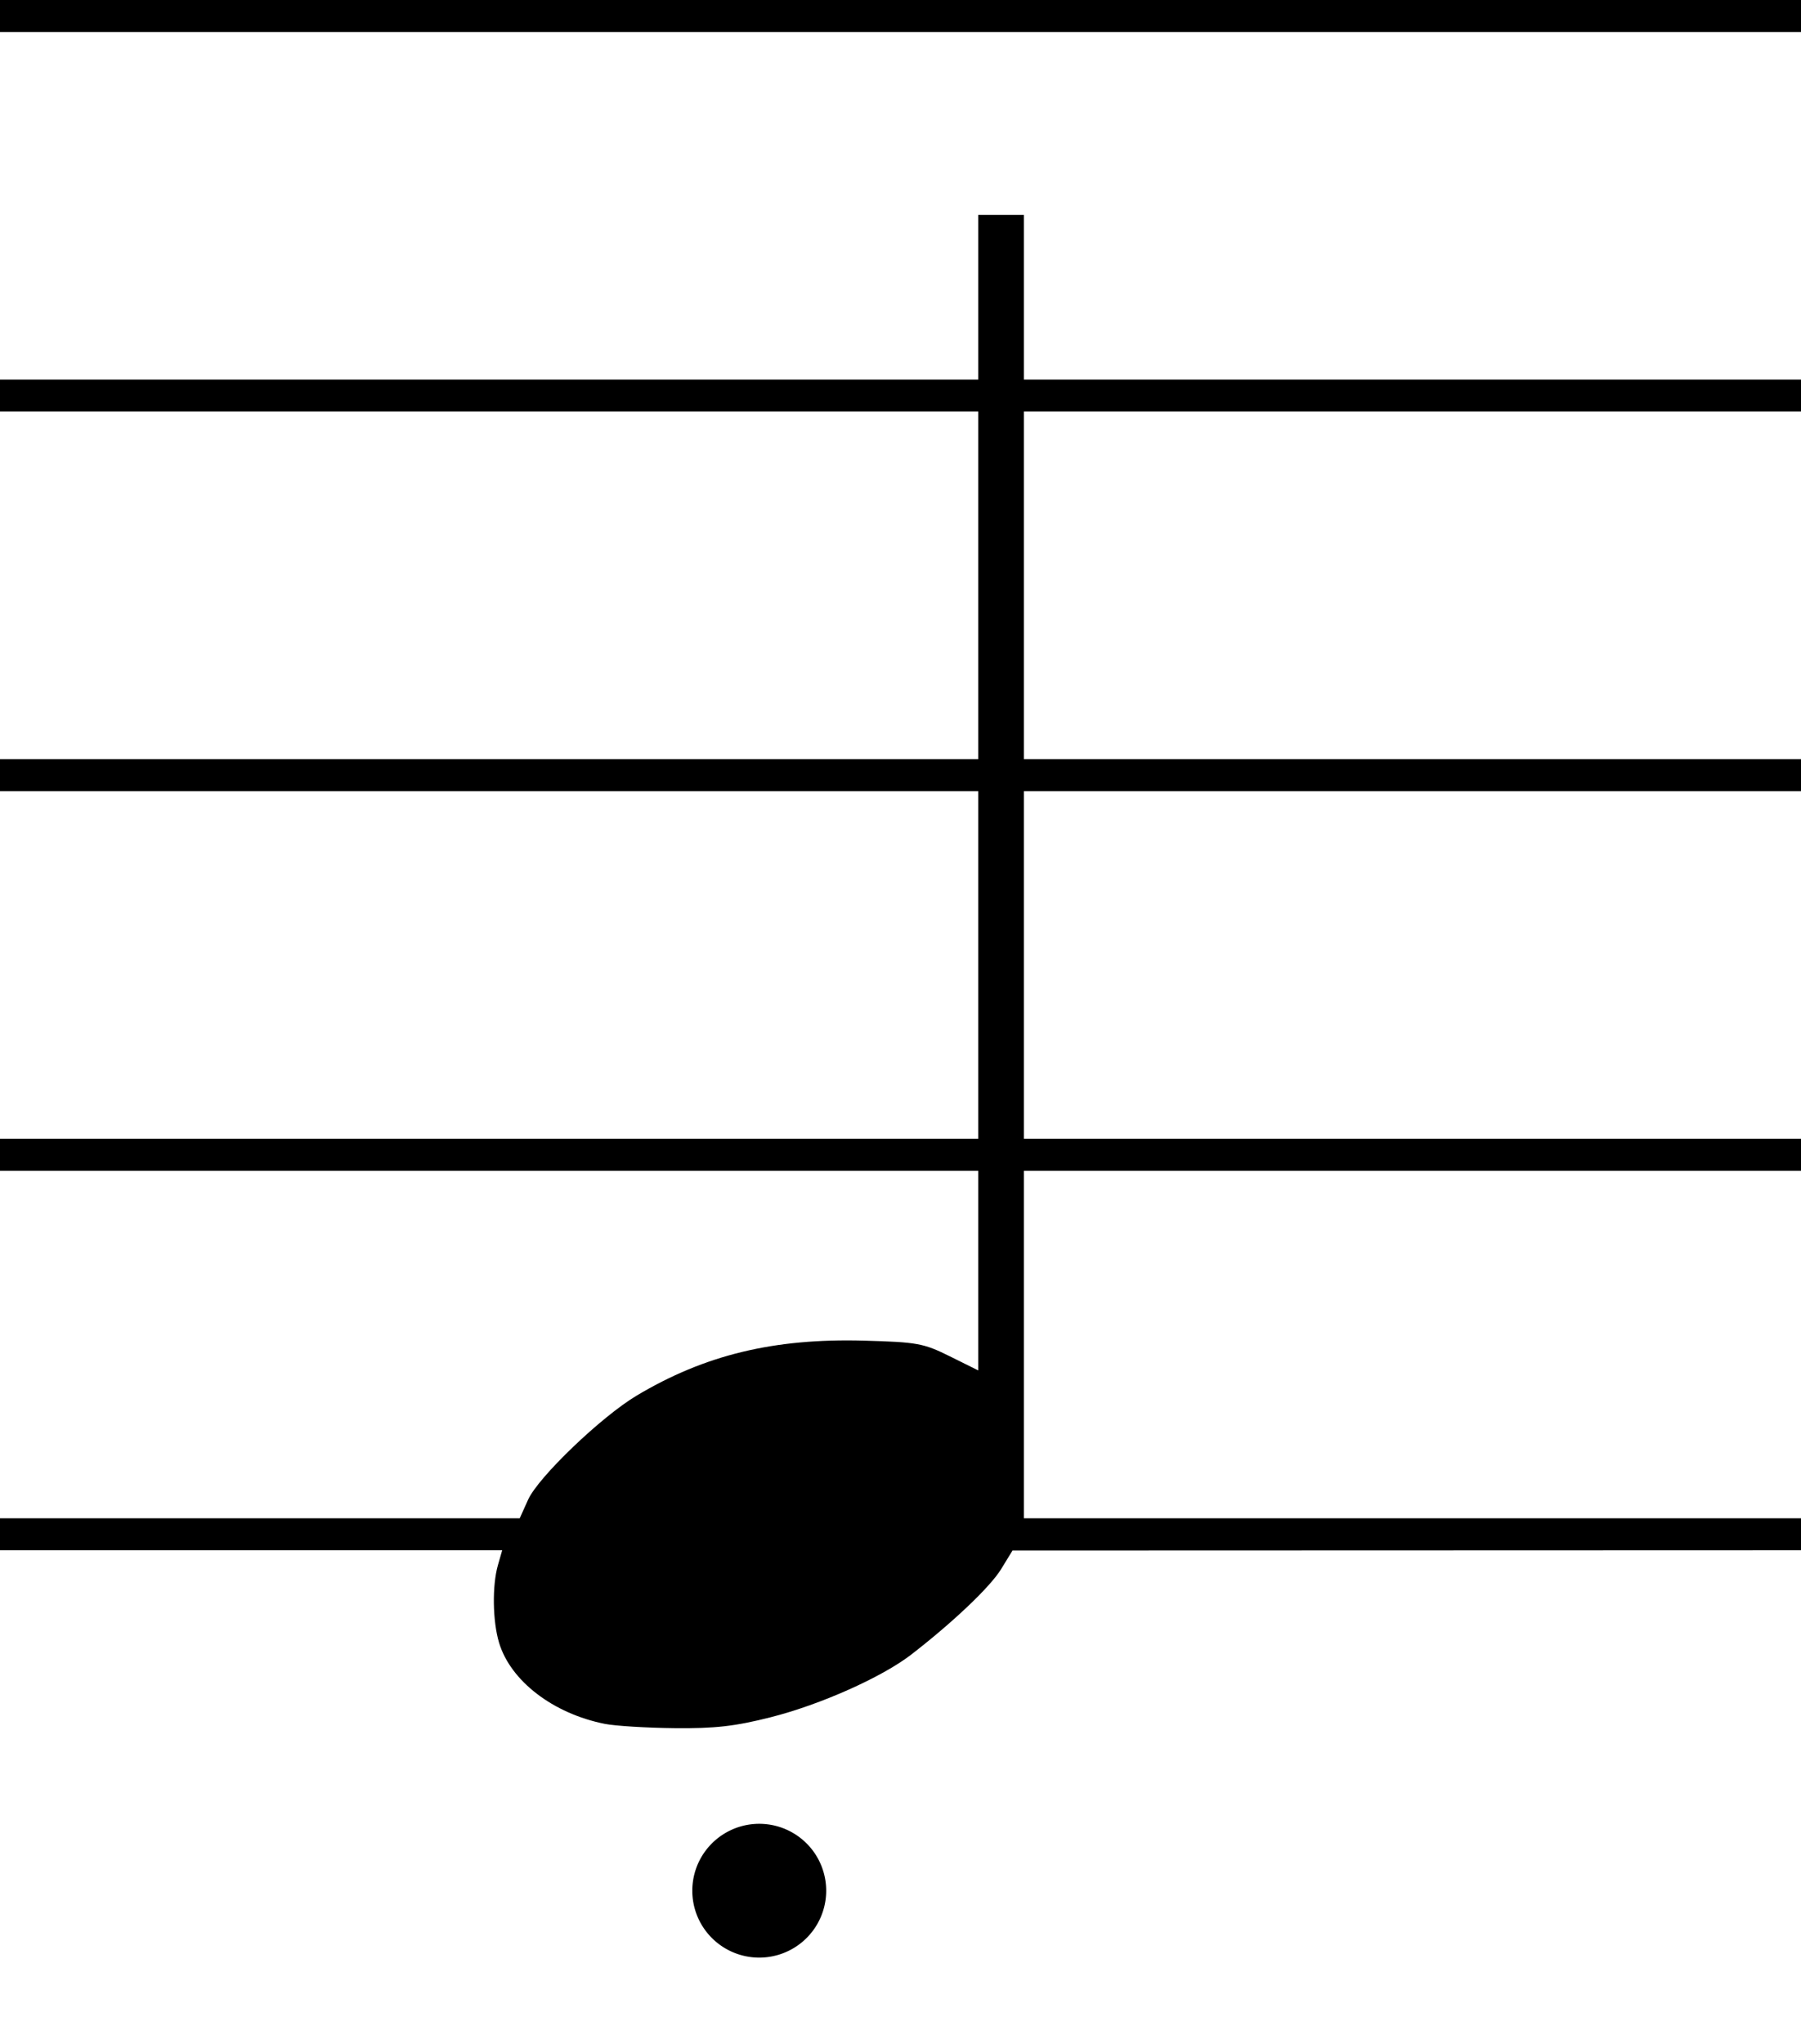 <?xml version="1.0" encoding="UTF-8" standalone="no"?>
<!-- Created with Inkscape (http://www.inkscape.org/) -->
<svg xmlns:dc="http://purl.org/dc/elements/1.1/" xmlns:cc="http://creativecommons.org/ns#" xmlns:rdf="http://www.w3.org/1999/02/22-rdf-syntax-ns#" xmlns:svg="http://www.w3.org/2000/svg" xmlns="http://www.w3.org/2000/svg" xmlns:sodipodi="http://sodipodi.sourceforge.net/DTD/sodipodi-0.dtd" xmlns:inkscape="http://www.inkscape.org/namespaces/inkscape" width="201.92" height="229.07" id="svg2" sodipodi:version="0.32" inkscape:version="0.46" version="1.0" sodipodi:docname="Staccato E.svg" inkscape:output_extension="org.inkscape.output.svg.inkscape">
  <defs id="defs4">
    <inkscape:perspective sodipodi:type="inkscape:persp3d" inkscape:vp_x="0 : 526.18109 : 1" inkscape:vp_y="0 : 1000 : 0" inkscape:vp_z="744.09448 : 526.18109 : 1" inkscape:persp3d-origin="372.04724 : 350.78739 : 1" id="perspective10"/>
    <inkscape:perspective id="perspective2390" inkscape:persp3d-origin="372.04724 : 350.78739 : 1" inkscape:vp_z="744.09448 : 526.18109 : 1" inkscape:vp_y="0 : 1000 : 0" inkscape:vp_x="0 : 526.18109 : 1" sodipodi:type="inkscape:persp3d"/>
    <clipPath clipPathUnits="userSpaceOnUse" id="clipPath2400">
      <path style="fill:none;fill-rule:evenodd;stroke:#000000;stroke-width:1px;stroke-linecap:butt;stroke-linejoin:miter;stroke-opacity:1" d="M 188.701,183.716 L 190.822,395.141 L 434.067,392.312 L 423.46,173.109 L 188.701,183.716 z" id="path2402"/>
    </clipPath>
    <inkscape:perspective id="perspective2413" inkscape:persp3d-origin="372.04724 : 350.78739 : 1" inkscape:vp_z="744.09448 : 526.18109 : 1" inkscape:vp_y="0 : 1000 : 0" inkscape:vp_x="0 : 526.18109 : 1" sodipodi:type="inkscape:persp3d"/>
  </defs>
  <sodipodi:namedview id="base" pagecolor="#ffffff" bordercolor="#666666" borderopacity="1.0" inkscape:pageopacity="0.0" inkscape:pageshadow="2" inkscape:zoom="1" inkscape:cx="119.80515" inkscape:cy="70" inkscape:document-units="px" inkscape:current-layer="layer1" showgrid="false" inkscape:window-width="1280" inkscape:window-height="974" inkscape:window-x="-8" inkscape:window-y="-8"/>
  <g inkscape:label="Ebene 1" inkscape:groupmode="layer" id="layer1" transform="translate(-201.429,-193.648)">
    <path style="fill:#000000" d="M 281.981,419.818 C 279.24,418.468 277.623,415.912 277.388,412.558 C 277.207,409.986 277.355,409.428 278.708,407.57 C 280.757,404.759 283.317,403.59 286.792,403.878 C 291.596,404.276 294.701,407.613 294.701,412.378 C 294.701,418.501 287.663,422.618 281.981,419.818 z M 269.253,386.835 C 263.446,385.686 258.665,382.02 257.38,377.73 C 256.656,375.315 256.599,371.329 257.254,369.044 L 257.731,367.381 L 229.58,367.381 L 201.429,367.381 L 201.429,365.588 L 201.429,363.794 L 230.563,363.794 L 259.697,363.794 L 260.635,361.713 C 261.777,359.18 268.835,352.416 272.811,350.043 C 280.451,345.483 288.199,343.61 298.277,343.886 C 304.277,344.051 304.962,344.175 307.918,345.641 L 311.101,347.22 L 311.101,336.032 L 311.101,324.845 L 256.265,324.845 L 201.429,324.845 L 201.429,323.051 L 201.429,321.258 L 256.265,321.258 L 311.101,321.258 L 311.101,301.783 L 311.101,282.308 L 256.265,282.308 L 201.429,282.308 L 201.429,280.515 L 201.429,278.721 L 256.265,278.721 L 311.101,278.721 L 311.101,259.246 L 311.101,239.772 L 256.265,239.772 L 201.429,239.772 L 201.429,237.978 L 201.429,236.184 L 256.265,236.184 L 311.101,236.184 L 311.101,226.96 L 311.101,217.735 L 313.664,217.735 L 316.226,217.735 L 316.226,226.96 L 316.226,236.184 L 359.787,236.184 L 403.349,236.184 L 403.349,237.978 L 403.349,239.772 L 359.787,239.772 L 316.226,239.772 L 316.226,259.246 L 316.226,278.721 L 359.787,278.721 L 403.349,278.721 L 403.349,280.515 L 403.349,282.308 L 359.787,282.308 L 316.226,282.308 L 316.226,301.783 L 316.226,321.258 L 359.787,321.258 L 403.349,321.258 L 403.349,323.051 L 403.349,324.845 L 359.787,324.845 L 316.226,324.845 L 316.226,344.319 L 316.226,363.794 L 359.787,363.794 L 403.349,363.794 L 403.349,365.588 L 403.349,367.381 L 359.147,367.395 L 314.945,367.409 L 313.664,369.499 C 312.45,371.479 308.271,375.45 303.604,379.058 C 300.321,381.597 293.415,384.677 287.845,386.087 C 283.827,387.104 281.607,387.357 277.083,387.312 C 273.948,387.281 270.425,387.067 269.253,386.835 z M 201.429,195.442 L 201.429,193.648 L 302.389,193.648 L 403.349,193.648 L 403.349,195.442 L 403.349,197.235 L 302.389,197.235 L 201.429,197.235 L 201.429,195.442 z" id="path2396" clip-path="url(#clipPath2400)"/>
    <path sodipodi:type="arc" style="fill:#000000;fill-rule:evenodd;stroke:#000000;stroke-width:1px;stroke-linecap:butt;stroke-linejoin:miter;stroke-opacity:1" id="path2404" sodipodi:cx="82.377937" sodipodi:cy="214.22076" sodipodi:rx="10.253048" sodipodi:ry="10.606602" d="M 92.631,214.221 A 10.253,10.607 0 1 1 72.125,214.221 A 10.253,10.607 0 1 1 92.631,214.221 z" transform="matrix(0.698,0,0,0.675,229.052,260.929)"/>
  </g>
</svg>